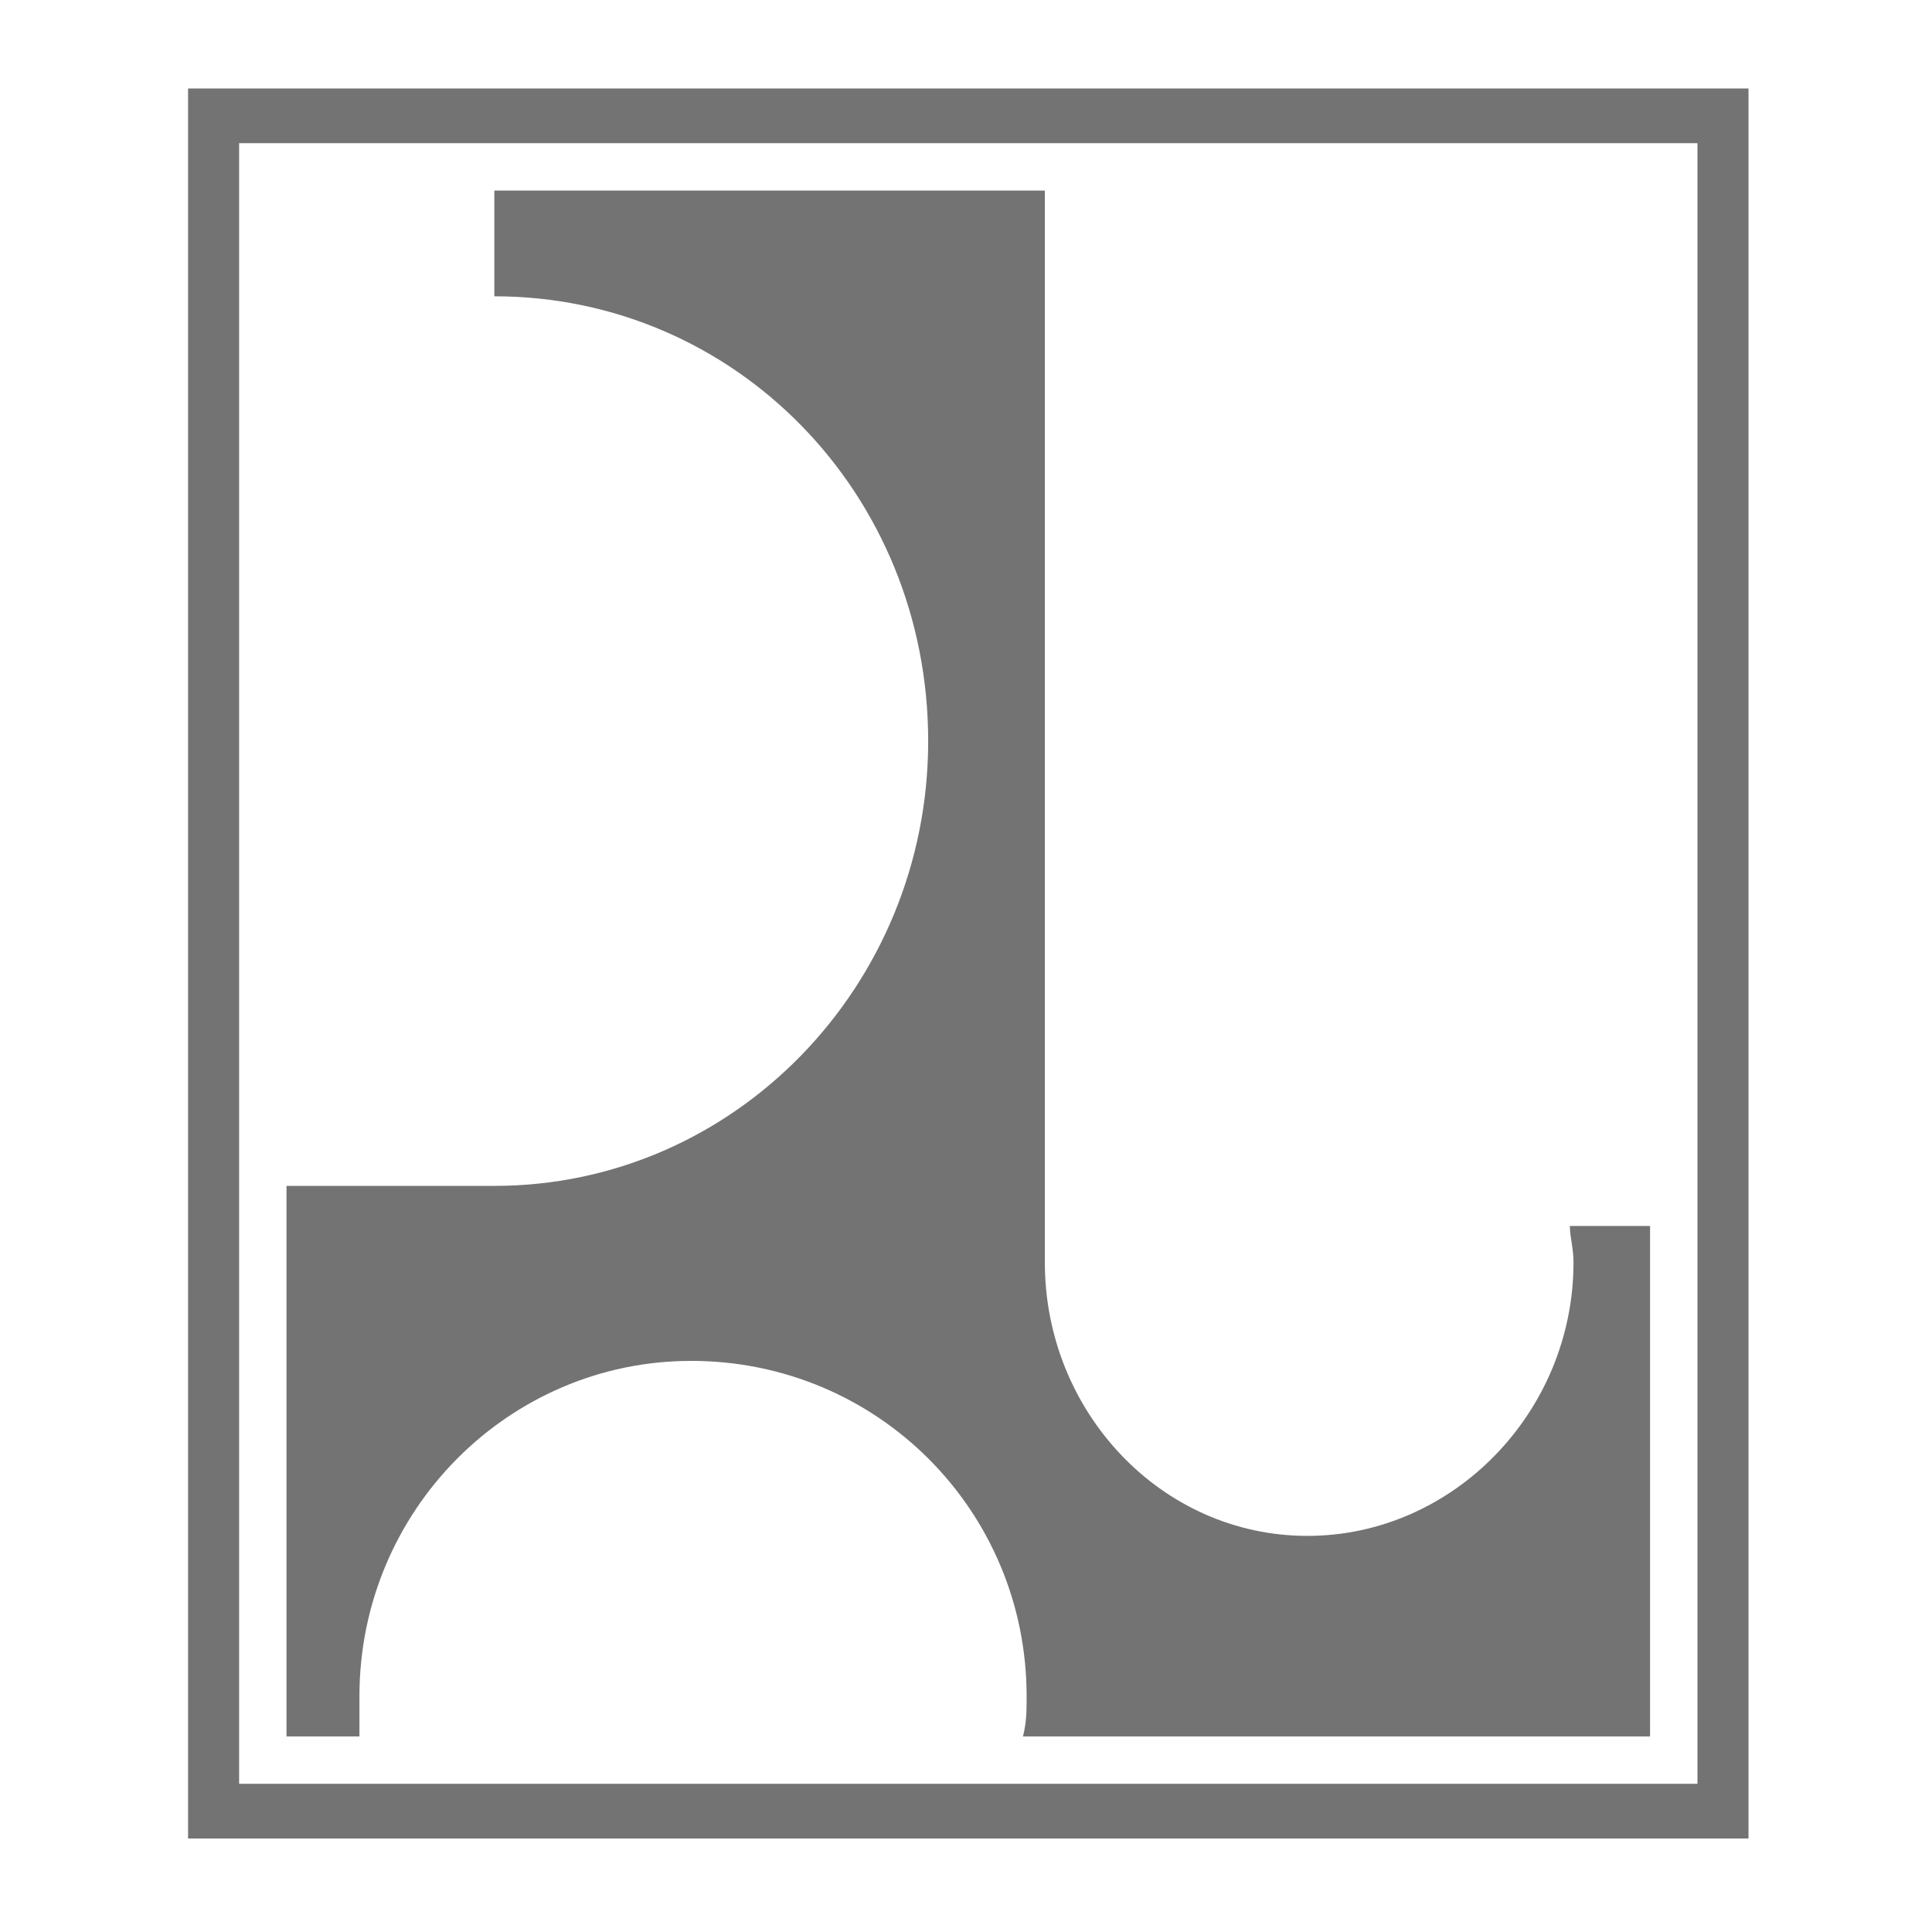 <svg xmlns="http://www.w3.org/2000/svg" xmlns:xlink="http://www.w3.org/1999/xlink" version="1.1" width="1000" height="1000" viewBox="0 0 1000 1000" xml:space="preserve">
<desc>Created with Fabric.js 3.5.0</desc>
<defs>
</defs>
<rect x="0" y="0" width="100%" height="100%" fill="rgba(255,255,255,0)"/>
<g transform="matrix(0.909 0 0 0.909 500.005 500.005)" id="534355">
<g style="" vector-effect="non-scaling-stroke">
		<g transform="matrix(1 0 0 1 -450 -450)">
<rect style="stroke: none; stroke-width: 1; stroke-dasharray: none; stroke-linecap: butt; stroke-dashoffset: 0; stroke-linejoin: miter; stroke-miterlimit: 4; is-custom-font: none; font-file-url: none; fill: rgb(255,255,255); fill-opacity: 0; fill-rule: nonzero; opacity: 1;" x="-50" y="-50" rx="0" ry="0" width="100" height="100"/>
</g>
		<g transform="matrix(2.076 0 0 2.076 1.296 -1.435)" id="_2011595964688">
<rect style="stroke: none; stroke-width: 1; stroke-dasharray: none; stroke-linecap: butt; stroke-dashoffset: 0; stroke-linejoin: miter; stroke-miterlimit: 4; is-custom-font: none; font-file-url: none; fill: rgb(250,214,5); fill-opacity: 0; fill-rule: evenodd; opacity: 1;" vector-effect="non-scaling-stroke" x="-214" y="-240" rx="0" ry="0" width="428" height="480"/>
</g>
		<g transform="matrix(2.076 0 0 2.076 1.296 -1.435)" id="_2011595964688">
<path style="stroke: none; stroke-width: 1; stroke-dasharray: none; stroke-linecap: butt; stroke-dashoffset: 0; stroke-linejoin: miter; stroke-miterlimit: 4; is-custom-font: none; font-file-url: none; fill: rgb(115,115,115); fill-rule: evenodd; opacity: 1;" vector-effect="non-scaling-stroke" transform=" translate(-214, -240)" d="M 0 0 l 428 0 l 0 480 l -428 0 l 0 -480 z m 14 15 l 400 0 l 0 450 l -400 0 l 0 -450 z" stroke-linecap="round"/>
</g>
		<g transform="matrix(2.076 0 0 2.076 1.296 -1.435)" id="_2011595964688">
<path style="stroke: none; stroke-width: 1; stroke-dasharray: none; stroke-linecap: butt; stroke-dashoffset: 0; stroke-linejoin: miter; stroke-miterlimit: 4; is-custom-font: none; font-file-url: none; fill: rgb(115,115,115); fill-rule: evenodd; opacity: 1;" vector-effect="non-scaling-stroke" transform=" translate(-214, -240)" d="M 27 452 l 20 0 c 0 -4 0 -7 0 -11 c 0 -51 41 -92 91 -92 c 51 0 92 41 92 92 c 0 4 0 7 -1 11 l 172 0 l 0 -140 l -22 0 c 0 3 1 6 1 10 c 0 41 -33 75 -73 75 c -40 0 -72 -34 -72 -75 l 0 -294 l -151 0 l 0 29 c 66 0 119 54 119 122 c 0 67 -53 122 -119 122 l -57 0 l 0 151 z" stroke-linecap="round"/>
</g>
</g>
</g>
</svg>
